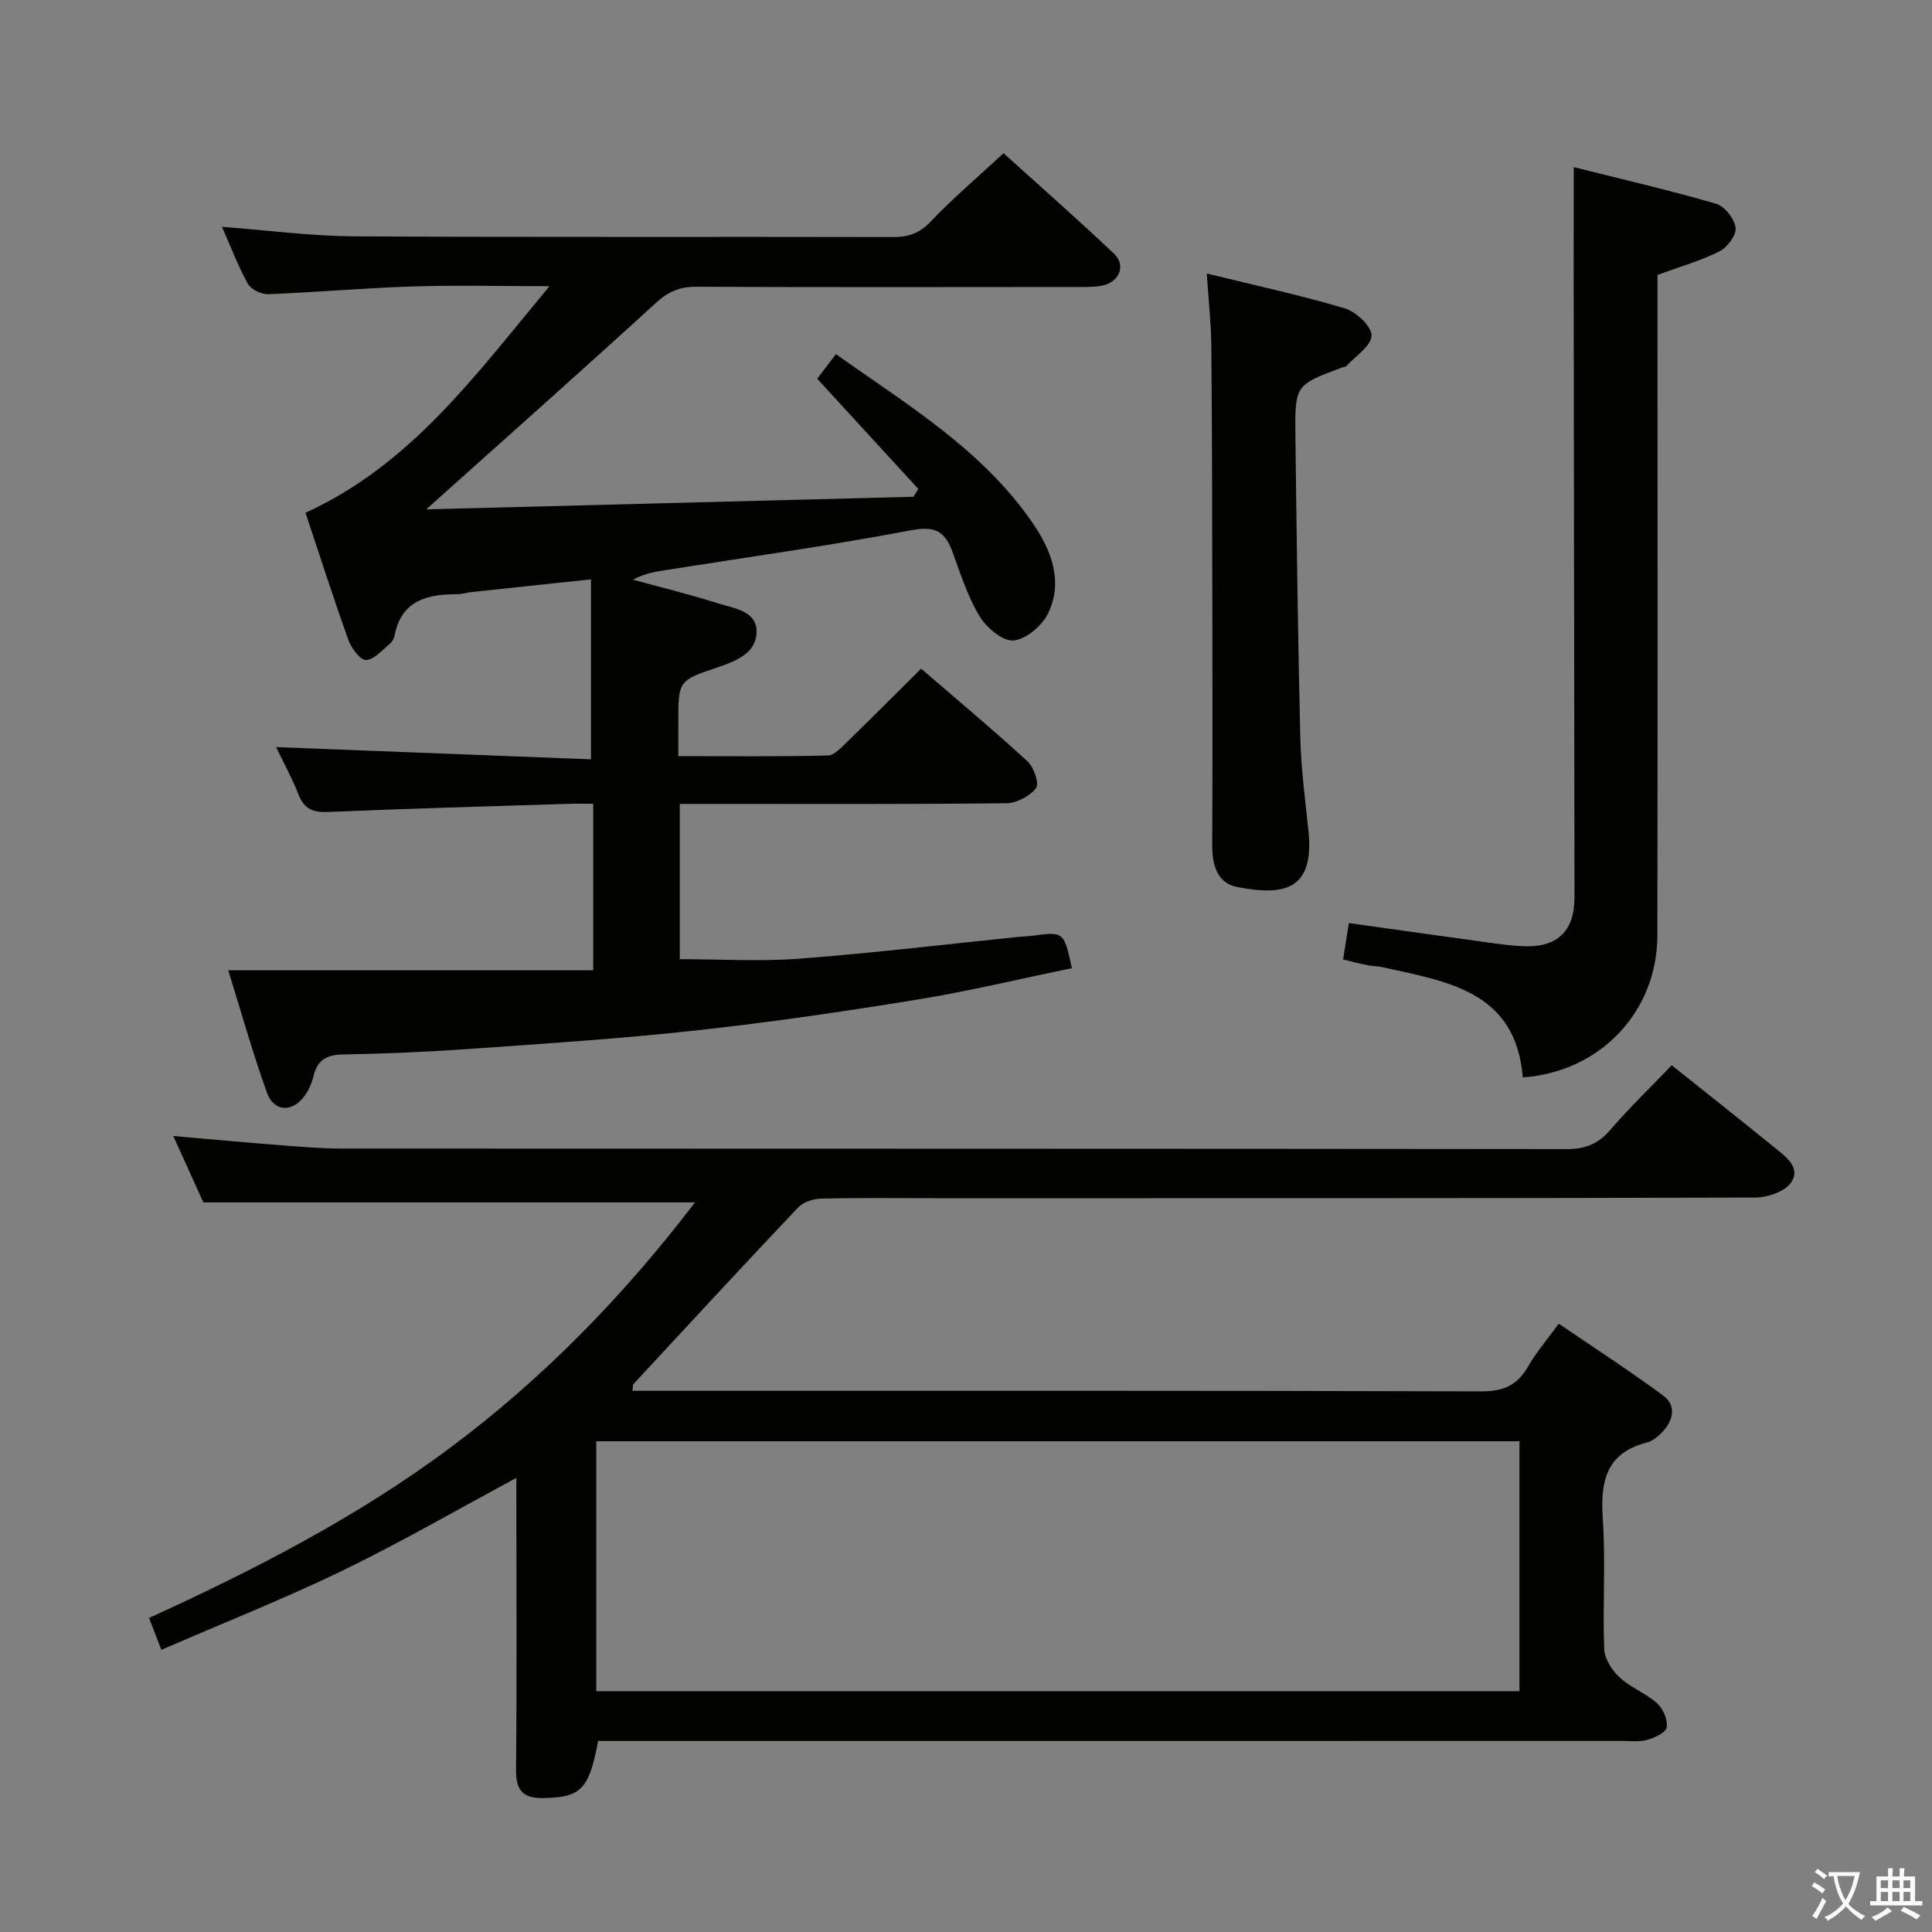 <svg enable-background="new 0 0 400 400" viewBox="0 0 400 400" xmlns="http://www.w3.org/2000/svg"><rect x="0" y="0" width="400" height="400" fill="#808080" stroke="none"/><path d="m377.9 391.2c-.2.3-.4.5-.6.8-.7-.6-1.4-1-2.2-1.5.2-.3.4-.5.5-.8.6.4 1.4.8 2.3 1.5zm-1.8 6.1c-.2-.2-.5-.4-.9-.6.4-.6.8-1.2 1.2-1.9s.7-1.3.9-1.9c.3.3.5.5.8.7-.7 1.3-1.4 2.6-2 3.7zm2.2-9c-.3.3-.5.5-.6.8-.6-.6-1.3-1.1-2-1.5.3-.3.5-.5.6-.7.6.5 1.3.9 2 1.4zm.3.2v-.9h2 4.5c-.3 1.3-.6 2.5-1 3.6s-.9 2.1-1.4 3c.4.5 1 1 1.6 1.4s1.2.8 1.9 1.1c-.3.2-.5.4-.8.8-.4-.3-1-.7-1.6-1.2s-1.2-1.1-1.6-1.6c-.5.6-1.1 1.1-1.7 1.6s-1.4.9-2.1 1.4c-.1-.3-.3-.5-.7-.8.6-.2 1.2-.5 1.9-1s1.4-1.1 2-1.8c-.5-.8-.9-1.6-1.2-2.5s-.6-2-.8-3.2c-.4.1-.7.1-1 .1zm2.5 2.7c.3 1 .7 1.7 1 2.2.3-.5.6-1.1 1-2s.6-1.9.9-3h-3.2-.4c.1.9.3 1.8.7 2.8z" fill="#fbfcfa"/><path d="m396.5 388.5v1.5 3.6h1.5v.9c-.4 0-1 0-1.7 0h-7.9c-.5 0-.9 0-1.2 0v-.9h1.3v-3.5c0-.7 0-1.2 0-1.6h2.4c0-.8 0-1.4 0-1.7h1c0 .3-.1.8-.1 1.7h1.5c0-.8 0-1.4 0-1.7h1c0 .3-.1.9-.1 1.7zm-8.2 9.2c-.2-.3-.5-.5-.8-.8.8-.3 1.4-.6 1.9-.9s1-.7 1.4-1.1c.3.3.6.5.9.8-1.6 1-2.8 1.6-3.4 2zm2.6-6.8v-1.6h-1.5v1.6zm0 2.7v-1.9h-1.5v1.9zm2.4-2.7v-1.6h-1.5v1.6zm0 2.7v-1.9h-1.5v1.9zm.2 2 .7-.8c.4.2.9.5 1.6.8s1.3.7 1.8 1c-.3.3-.5.5-.8.8-.4-.3-1.5-1-3.3-1.8zm2-4.7v-1.6h-1.4v1.6zm0 2.7v-1.9h-1.4v1.9z" fill="#fbfcfa"/><g fill="#010100"><path d="m33.41 341.58c-1.05-2.73-1.7-4.41-2.55-6.6 21.81-9.96 43.08-20.88 62.31-35.21 19.32-14.4 35.98-31.52 50.72-50.83-33.91 0-67.39 0-101.79 0-1.7-3.77-3.87-8.56-6.22-13.74 7.49.65 14.52 1.31 21.55 1.85 4.47.35 8.96.75 13.44.75 84.48.04 168.97.01 253.45.11 3.83 0 6.52-1.01 9.02-3.92 4-4.65 8.44-8.92 12.77-13.44 7.44 5.94 14.37 11.4 21.21 16.97 2.3 1.87 5.59 4.15 3.54 7.26-1.25 1.9-4.88 3.15-7.44 3.16-56.82.17-113.65.13-170.47.13-7.67 0-15.33-.1-22.99.09-1.61.04-3.66.72-4.73 1.85-11.44 12.07-22.72 24.29-34.03 36.49-.18.19-.13.6-.28 1.45h5.36c56.82 0 113.65-.06 170.47.12 4.58.01 7.43-1.31 9.64-5.18 1.64-2.87 3.84-5.41 6.33-8.84 7.29 4.97 14.62 9.71 21.63 14.89 2.74 2.02 2.13 5.06-.1 7.46-.89.95-2.05 1.94-3.25 2.25-8.51 2.17-9.68 8.07-9.16 15.78.61 8.96-.05 17.99.29 26.98.08 2.03 1.62 4.41 3.19 5.87 2.28 2.12 5.44 3.28 7.77 5.37 1.24 1.11 2.22 3.41 1.99 4.97-.16 1.08-2.51 2.18-4.06 2.6-1.71.47-3.64.22-5.47.22-68.49.01-136.97.01-205.46.01-2.13 0-4.25 0-6.26 0-1.87 10.06-3.57 11.63-11.14 11.82-4.28.11-5.89-1.41-5.85-5.82.18-18.16.07-36.33.07-54.49 0-1.82 0-3.65 0-5.97-12.28 6.59-23.99 13.37-36.14 19.26-12.07 5.83-24.6 10.79-37.36 16.33zm90.04 8.56h191.14c0-17.53 0-34.61 0-51.74-63.88 0-127.41 0-191.14 0z"/><path d="m47.25 200.88h75.57c0-11.9 0-22.86 0-34.47-1.79 0-3.41-.04-5.03.01-16.62.53-33.25.98-49.86 1.69-3.1.13-4.92-.57-6.1-3.55-1.39-3.51-3.21-6.85-4.66-9.88 21.89.85 43.58 1.69 65.19 2.53 0-12.91 0-24.65 0-37.26-8.72.93-16.73 1.77-24.74 2.63-.99.11-1.96.43-2.95.44-6.18.01-11.52 1.23-12.96 8.49-.12.62-.48 1.34-.95 1.73-1.59 1.3-3.24 3.32-4.96 3.41-1.18.06-3.05-2.43-3.66-4.12-3.19-8.92-6.08-17.94-8.89-26.37 21.79-9.94 35.11-28.39 50.51-46.91-10.54 0-19.47-.23-28.39.06-9.96.32-19.9 1.21-29.86 1.6-1.41.05-3.54-.98-4.19-2.15-2.06-3.74-3.59-7.78-5.36-11.8 9.33.7 18.37 1.92 27.42 1.97 37.16.22 74.32.06 111.48.15 3.2.01 5.49-.75 7.8-3.18 4.58-4.81 9.67-9.14 15.11-14.18 7.23 6.54 15.2 13.54 22.89 20.82 2.52 2.39 1.08 5.9-2.47 6.59-1.78.35-3.65.29-5.48.29-26.16.02-52.32.07-78.48-.05-3.4-.02-5.81.95-8.36 3.28-15.58 14.24-31.37 28.24-47.63 42.81 33.5-.87 67.19-1.74 100.88-2.61.33-.54.67-1.09 1-1.63-6.86-7.48-13.73-14.96-20.93-22.81.98-1.29 2.24-2.94 3.88-5.09 14.75 10.48 30.25 19.74 40.68 34.89 3.84 5.58 6.47 12.06 3.27 18.74-1.23 2.57-4.56 5.4-7.16 5.65-2.23.21-5.59-2.62-7.02-4.97-2.47-4.06-3.96-8.75-5.6-13.26-1.52-4.18-3.44-5.56-8.46-4.61-17.11 3.25-34.39 5.64-51.6 8.37-2.04.32-4.05.76-6.12 1.89 5.87 1.61 11.8 3.05 17.6 4.9 3.32 1.06 8.16 1.52 7.98 6.1-.16 4.24-4.3 5.88-8.06 7.14-8.16 2.75-8.15 2.78-8.14 11.47v6.92c10.72 0 20.83.11 30.94-.13 1.34-.03 2.79-1.64 3.94-2.76 5.01-4.86 9.93-9.81 15.39-15.22 7.35 6.34 14.84 12.59 22.01 19.17 1.32 1.21 2.49 4.63 1.79 5.55-1.28 1.68-4 3.11-6.14 3.14-20.49.23-40.99.14-61.49.14-1.95 0-3.89 0-6.14 0v32.15c8.37 0 16.63.51 24.81-.11 15.24-1.16 30.42-2.99 45.63-4.54.83-.08 1.67-.08 2.49-.19 6.6-.89 6.59-.89 8.25 6.7-10.68 2.2-21.29 4.76-32.04 6.51-15.23 2.48-30.52 4.71-45.85 6.39-15.52 1.7-31.11 2.71-46.69 3.81-8.79.62-17.61 1-26.42 1.16-3.42.06-5.25 1.25-6.03 4.53-.34 1.42-.98 2.85-1.83 4.04-2.47 3.46-6.34 3.35-7.77-.61-2.93-8.1-5.23-16.38-8.04-25.4z"/><path d="m325.83 34.6c9.73 2.45 19.69 4.75 29.49 7.59 1.76.51 3.78 3.11 4.02 4.97.2 1.51-1.72 4.07-3.35 4.88-3.94 1.98-8.26 3.2-12.82 4.88v5.83c0 43.65.05 87.3-.03 130.95-.03 15.77-11.85 28.25-27.86 29.36-1.46-17.94-15.73-19.84-29.14-22.83-.97-.22-1.99-.19-2.97-.38-1.61-.33-3.21-.74-5.1-1.19.39-2.44.77-4.82 1.2-7.55 10.24 1.43 20.34 2.88 30.46 4.25 2.3.31 4.64.58 6.95.55 5.75-.08 8.95-3.22 9.26-8.9.09-1.66.04-3.33.04-5-.06-42.31-.12-84.63-.17-126.94.01-6.49.02-12.96.02-20.47z"/><path d="m249.85 56.63c10.02 2.46 19.42 4.48 28.61 7.22 2.33.7 5.55 3.74 5.5 5.63-.05 2.15-3.31 4.23-5.2 6.3-.19.21-.62.2-.93.32-9.65 3.6-9.75 3.6-9.63 14.18.25 20.81.51 41.61 1.01 62.41.16 6.47 1.03 12.92 1.69 19.37 1.25 12.15-4.94 13.51-14.78 11.58-4.14-.81-5.16-4.62-5.14-8.66.07-17 .05-33.99.02-50.99-.03-17.5-.05-34.99-.21-52.49-.05-4.75-.59-9.5-.94-14.87z"/></g></svg>